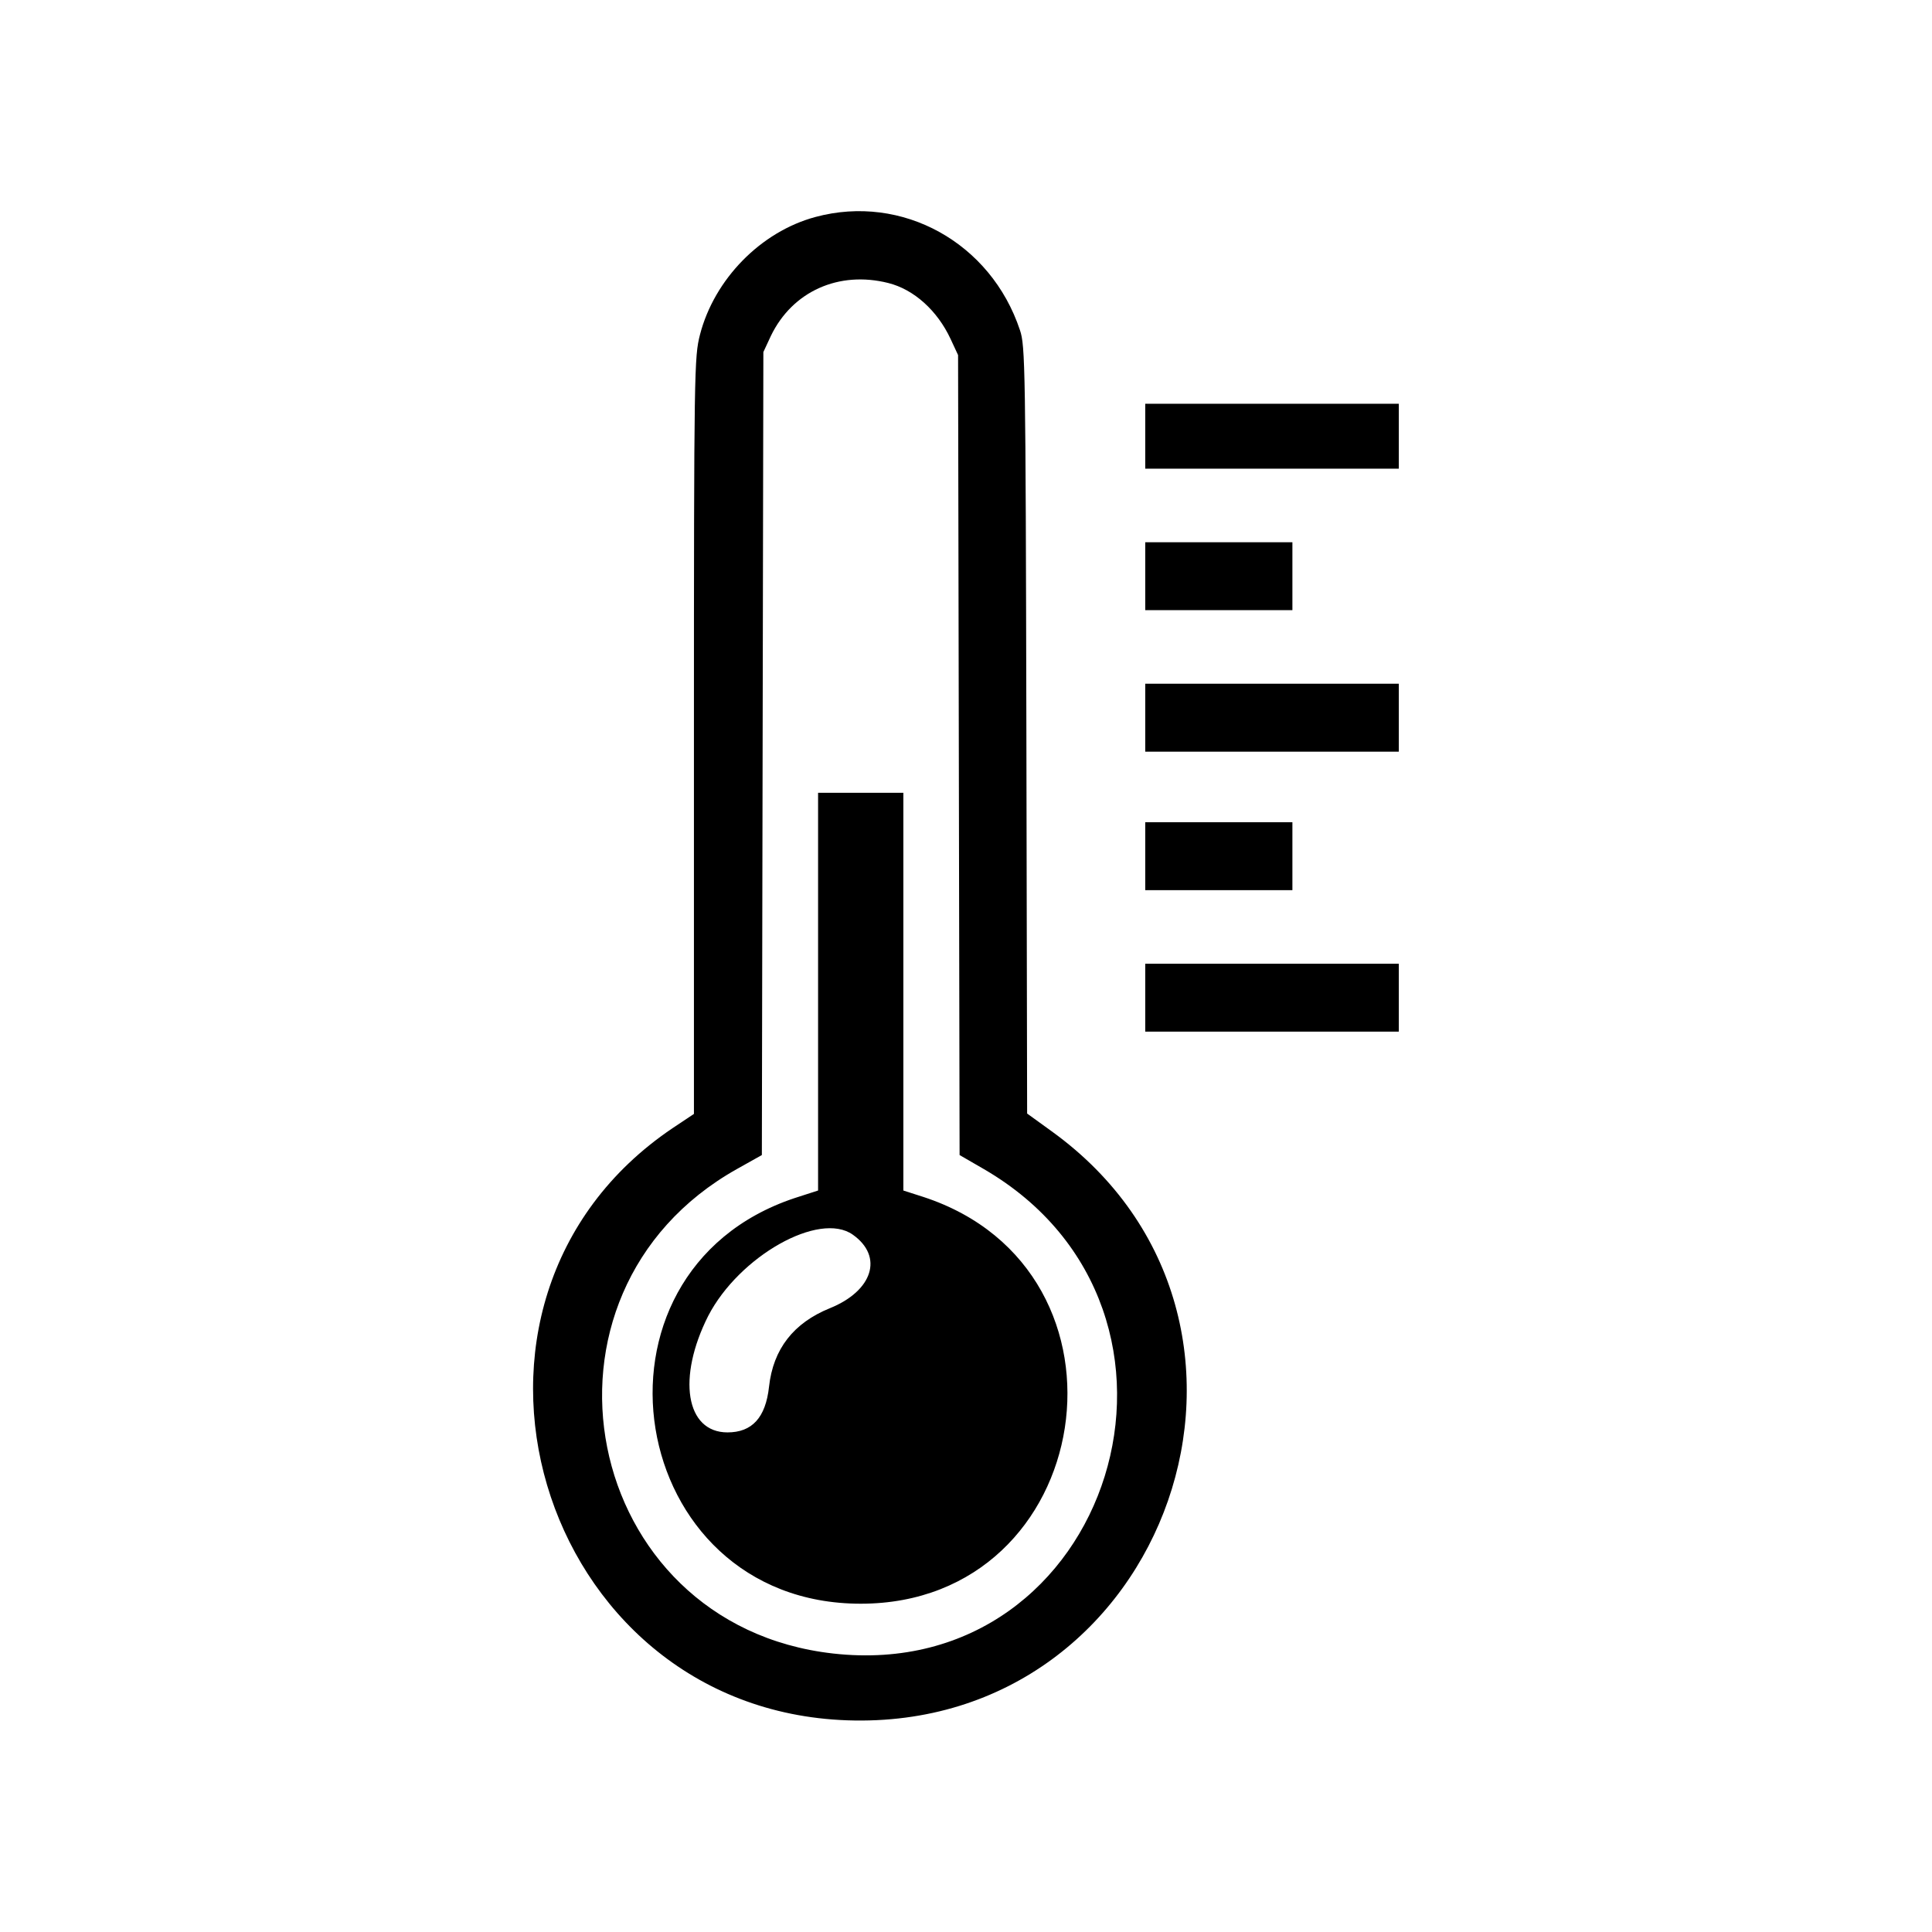 <?xml version="1.0" encoding="utf-8"?>
<!-- Generator: Adobe Illustrator 18.1.1, SVG Export Plug-In . SVG Version: 6.00 Build 0)  -->
<svg version="1.1" id="svg" xmlns="http://www.w3.org/2000/svg" xmlns:xlink="http://www.w3.org/1999/xlink" x="0px" y="0px"
	 viewBox="0 0 512 512" enable-background="new 0 0 512 512" xml:space="preserve">
<g id="svgg">
	<path id="path0" d="M216.1,57.5c-14.5,3.9-26.8,16.5-30.6,31.2c-1.5,5.9-1.6,8.9-1.6,106.3v100.2l-5.7,3.8
		c-68,45.9-36,154,46.3,156.9c85.4,3,123.3-106.2,54.2-156.1l-6.5-4.7L272,193.5c-0.2-96.3-0.3-101.9-1.7-106
		C262.6,64.3,239.1,51.3,216.1,57.5 M235.4,75c6.8,1.7,13,7.3,16.5,14.8l2,4.3l0.2,106l0.2,106l6.4,3.7
		c64.8,37.6,34,136.7-39.9,128.4c-66.9-7.5-84.3-95.4-25.5-128.4l6.6-3.7l0.2-106.4l0.2-106.4l2-4.3C210,77.2,222.3,71.7,235.4,75
		 M303.5,115.6v8.6h33.6h33.6v-8.6V107h-33.6h-33.6V115.6 M303.5,152.7v9H323h19.5v-9v-9H323h-19.5V152.7 M303.5,190.2v9h33.6h33.6
		v-9v-9h-33.6h-33.6V190.2 M216.8,262.8v52.7l-6.2,2c-59.2,19.7-45,107.5,17.5,107.5c62.5,0,76.2-88.3,16.6-107.8l-5.3-1.7v-52.7
		v-52.7h-11.3h-11.3V262.8 M303.5,226.9v9H323h19.5v-9v-9H323h-19.5V226.9 M303.5,264.4v9h33.6h33.6v-9v-9h-33.6h-33.6V264.4
		 M226,327.2c8.2,5.8,5.3,14.9-6.1,19.5c-9.6,3.9-15,10.8-16.1,20.8c-0.9,8.2-4.5,12.1-11,12.1c-11.1,0-13.4-14.5-5.1-30.9
		C195.9,332.9,217.1,320.9,226,327.2"/>
</g>
</svg>
